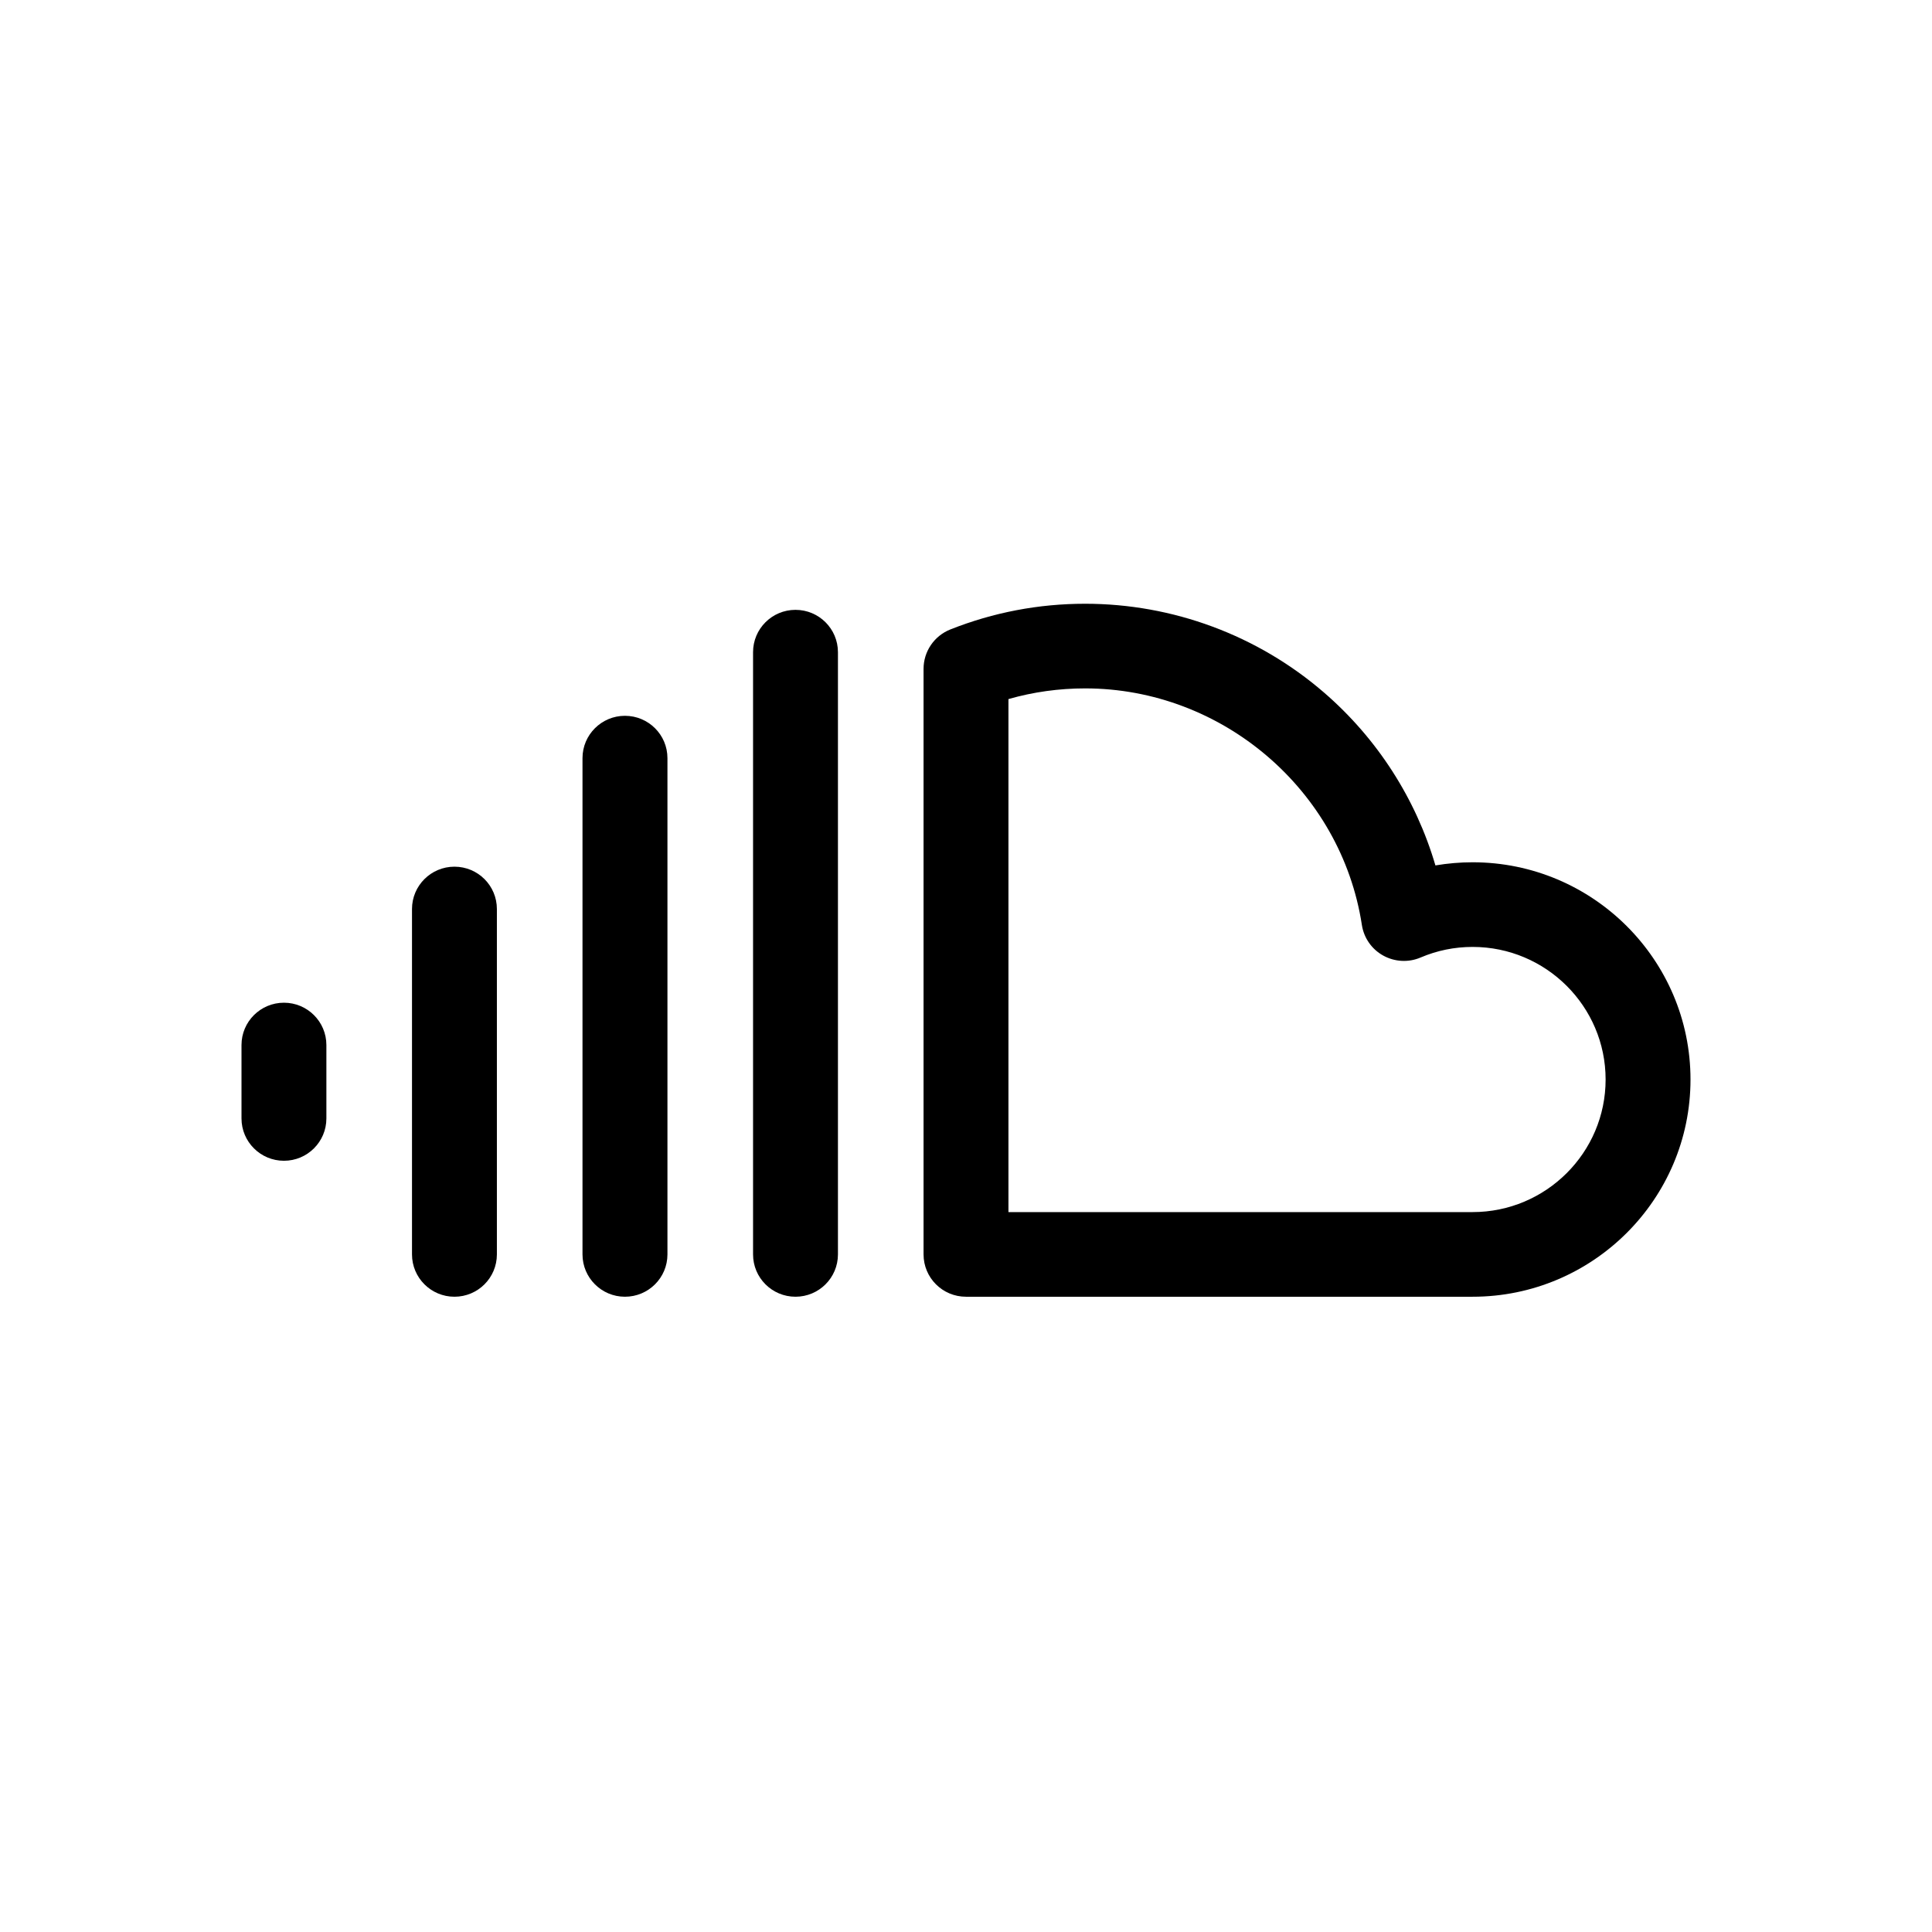 <svg width="32" height="32" viewBox="0 0 32 32" fill="none" xmlns="http://www.w3.org/2000/svg">
<g id="icon/24x24/soundcloud">
<g id="Vector">
<path d="M24.391 14.282C24.183 14.282 23.977 14.3 23.775 14.334C23.451 13.23 22.812 12.232 21.928 11.469C20.831 10.522 19.426 10 17.973 10C17.204 10 16.453 10.143 15.74 10.426C15.472 10.533 15.297 10.791 15.297 11.078V20.777C15.297 21.164 15.611 21.478 16 21.478H24.391C26.381 21.478 28 19.864 28 17.88C28 15.896 26.381 14.282 24.391 14.282ZM24.391 20.076H16.703V11.579C17.115 11.461 17.54 11.402 17.973 11.402C20.244 11.402 22.215 13.087 22.557 15.321C22.59 15.535 22.72 15.722 22.91 15.827C23.1 15.932 23.328 15.945 23.528 15.86C23.802 15.743 24.092 15.684 24.391 15.684C25.606 15.684 26.594 16.669 26.594 17.88C26.594 19.091 25.606 20.076 24.391 20.076Z" fill="black"/>
<path d="M13.176 10.101C12.787 10.101 12.473 10.415 12.473 10.802V20.777C12.473 21.164 12.787 21.478 13.176 21.478C13.564 21.478 13.879 21.164 13.879 20.777V10.802C13.879 10.415 13.564 10.101 13.176 10.101Z" fill="black"/>
<path d="M10.351 11.856C9.963 11.856 9.648 12.17 9.648 12.557V20.777C9.648 21.164 9.963 21.478 10.351 21.478C10.74 21.478 11.055 21.164 11.055 20.777V12.557C11.055 12.17 10.74 11.856 10.351 11.856Z" fill="black"/>
<path d="M7.527 14.355C7.139 14.355 6.824 14.669 6.824 15.056V20.777C6.824 21.164 7.139 21.478 7.527 21.478C7.916 21.478 8.23 21.164 8.23 20.777V15.056C8.23 14.669 7.916 14.355 7.527 14.355Z" fill="black"/>
<path d="M4.703 16.608C4.315 16.608 4 16.922 4 17.309V18.525C4 18.912 4.315 19.226 4.703 19.226C5.091 19.226 5.406 18.912 5.406 18.525V17.309C5.406 16.922 5.091 16.608 4.703 16.608Z" fill="black"/>
</g>
</g>
</svg>
